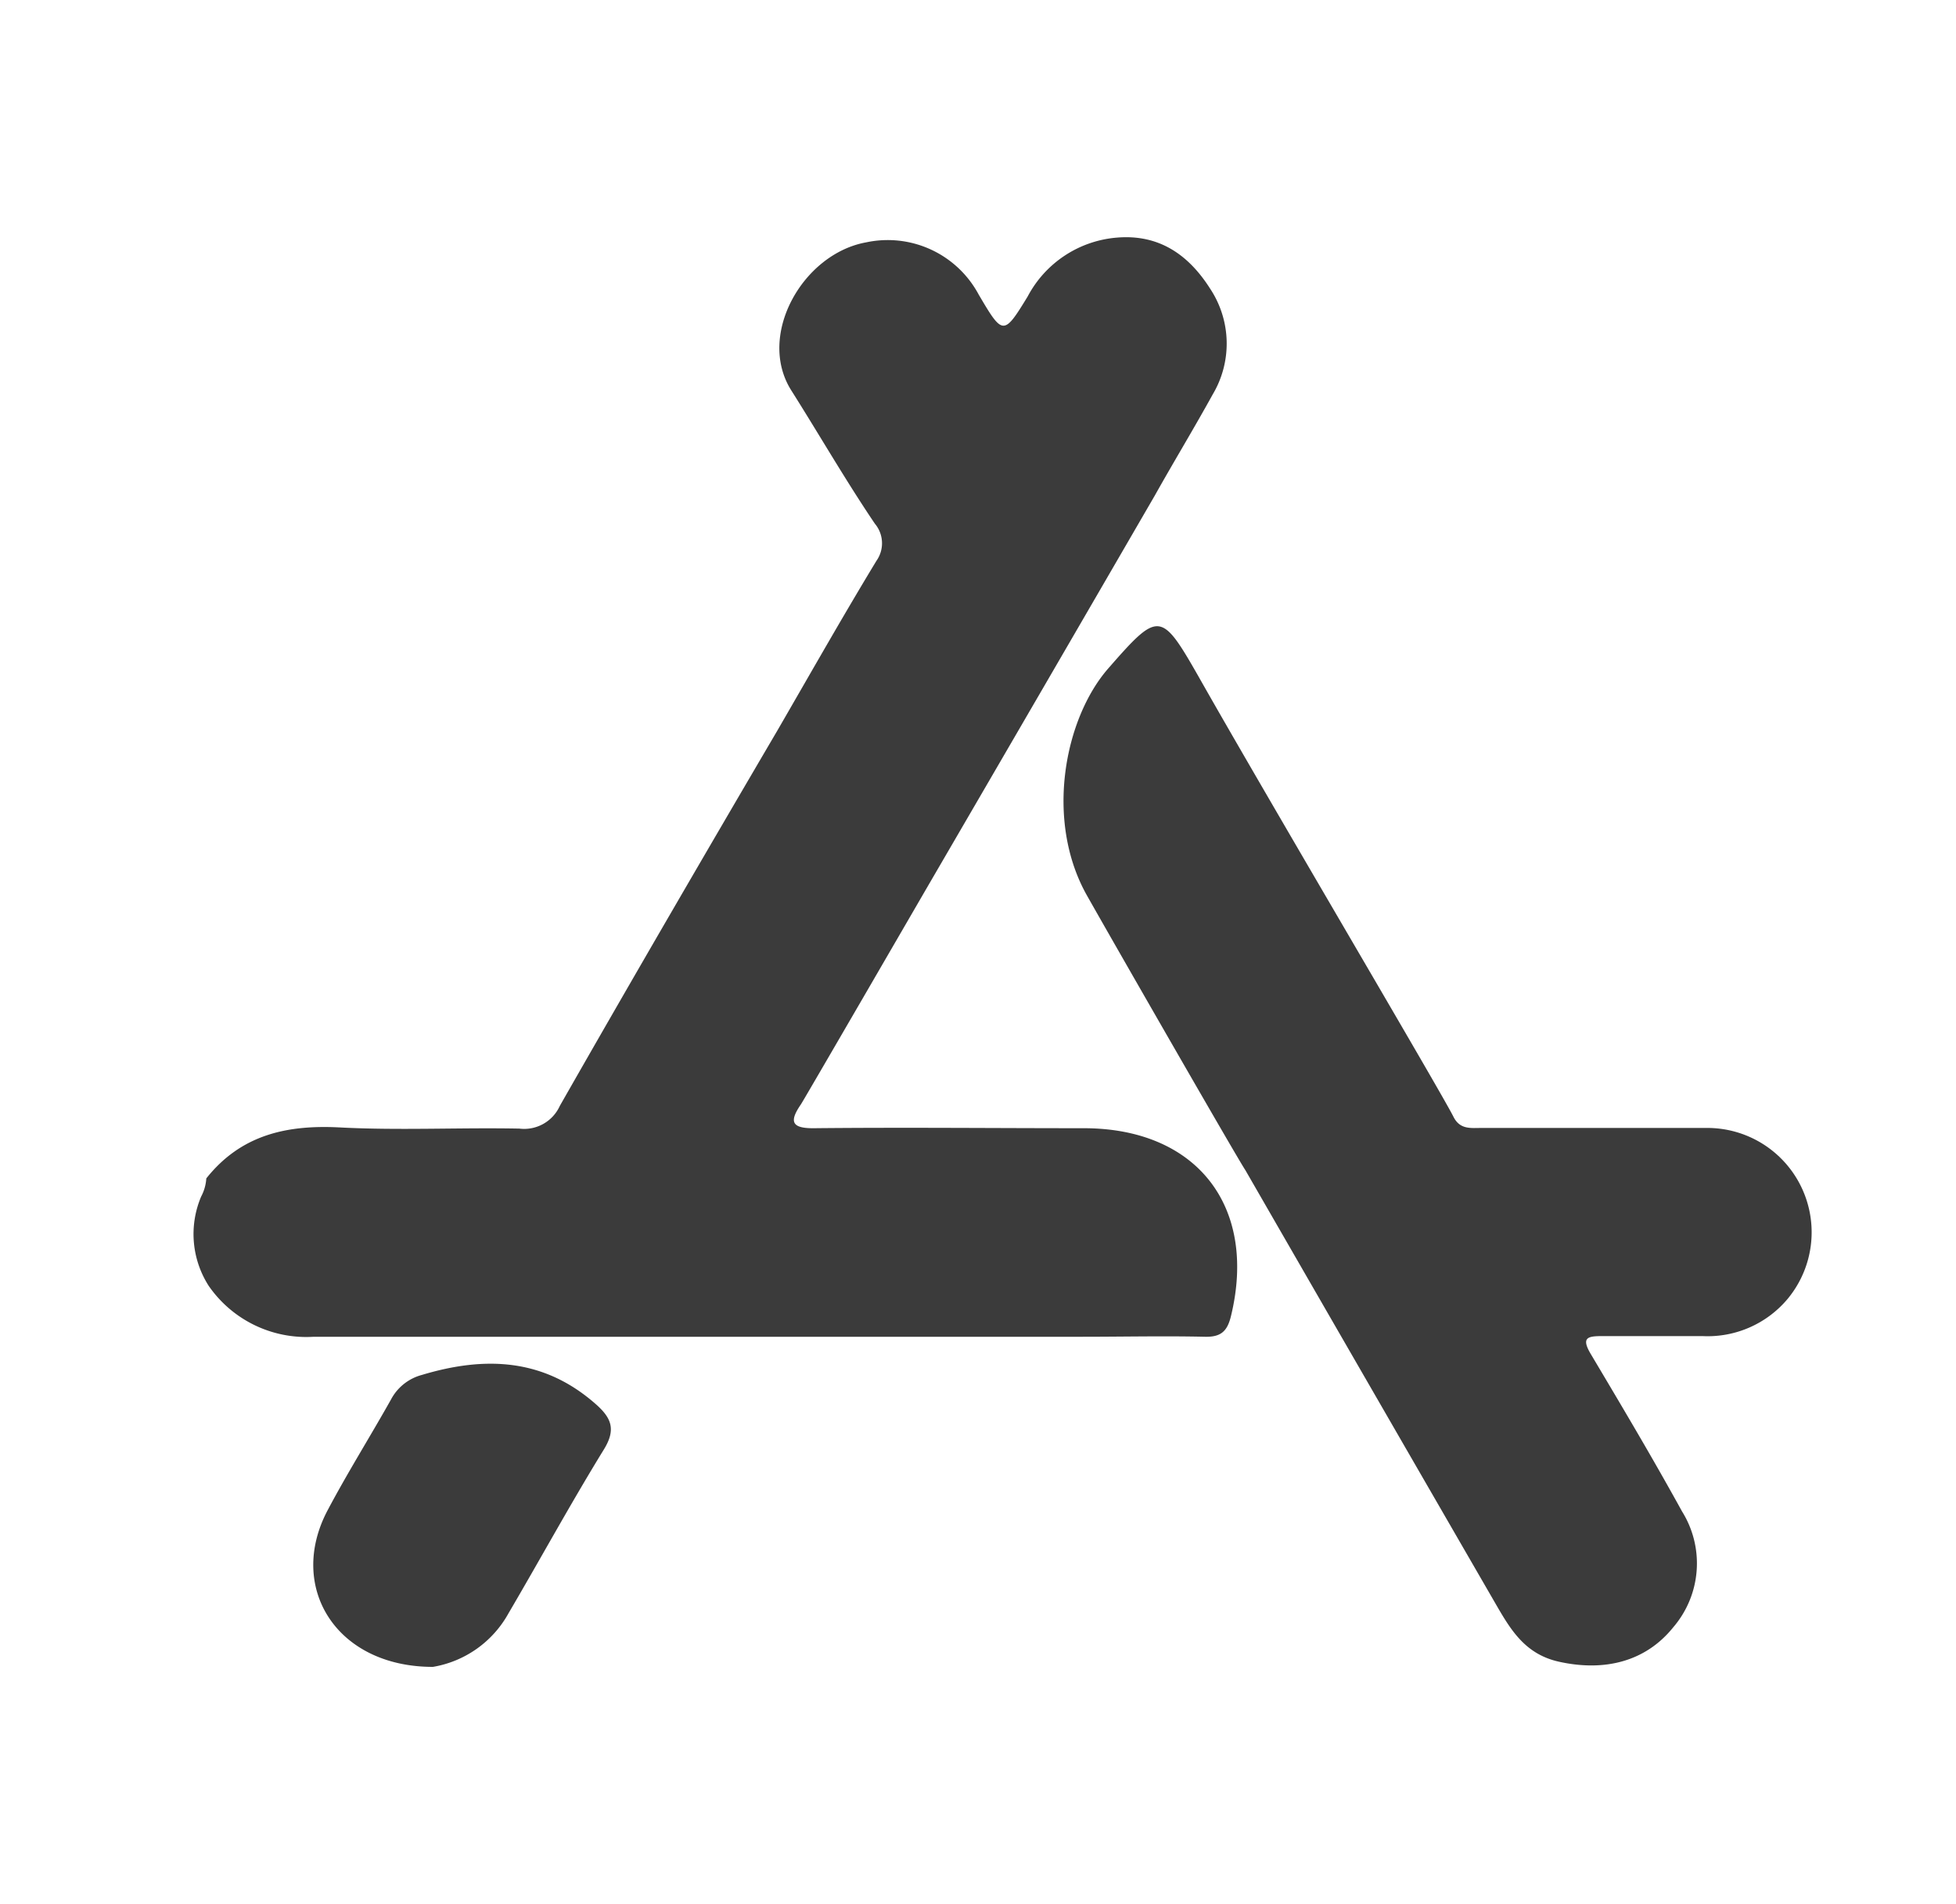 <svg id="Layer_1" data-name="Layer 1" xmlns="http://www.w3.org/2000/svg" viewBox="0 0 150 146"><defs><style>.cls-1{fill:#3b3b3b;}</style></defs><title>icons</title><path class="cls-1" d="M61.42,84.67c-.87,1.27-.79,1.85,1,1.83,6.9-.07,13.79,0,20.69,0,8.67,0,13.33,6,11.29,14.4-.28,1.16-.76,1.62-2,1.59-3.13-.07-6.27,0-9.4,0-19.65,0-39.3,0-58.94,0A9.1,9.1,0,0,1,16,98.58a7.36,7.36,0,0,1-.57-6.85,3.37,3.37,0,0,0,.39-1.38C18.48,87,22,86.23,26.05,86.44c4.58.24,9.19,0,13.78.09a3,3,0,0,0,3.1-1.74C48.43,75.15,54,65.58,59.62,56c2.52-4.35,5-8.73,7.59-13a2.33,2.33,0,0,0-.12-2.85c-2.25-3.33-4.26-6.82-6.41-10.22-2.67-4.23.89-10.48,5.75-11.35a7.91,7.91,0,0,1,8.62,4c1.85,3.14,1.91,3.18,3.76.15a8.52,8.52,0,0,1,6.81-4.51c3.3-.29,5.56,1.36,7.18,3.91A7.62,7.62,0,0,1,93,30.24c-1.44,2.61-3,5.18-4.44,7.75Q80,52.75,71.41,67.5C70.92,68.34,61.61,84.4,61.42,84.67Z"/><path class="cls-1" d="M111.46,85.62c.5,1,1.33.86,2.16.86,5.78,0,11.57,0,17.35,0a8,8,0,0,1,6.09,13.14,8,8,0,0,1-6.48,2.82q-3.87,0-7.73,0c-1.1,0-1.61.11-.86,1.37,2.38,4,4.76,8,7,12.07a7.52,7.52,0,0,1-.67,8.88c-2.13,2.65-5.28,3.41-8.74,2.65-2.53-.55-3.65-2.32-4.76-4.23q-9.67-16.72-19.32-33.47C95,89,85.24,72,83.34,68.63c-3.23-5.76-1.7-13.54,1.64-17.37,3.86-4.42,4.06-4.42,6.91.57C97,60.86,110.5,83.7,111.46,85.62Z"/><path class="cls-1" d="M91.07,82.62l.39.52Z"/><path class="cls-1" d="M33.2,127.8c-7.43,0-11.19-6.12-8.08-12,1.53-2.89,3.27-5.66,4.87-8.51a3.77,3.77,0,0,1,2.35-1.87c4.81-1.45,9.32-1.3,13.32,2.21,1.21,1.06,1.61,1.94.65,3.5-2.54,4.13-4.87,8.4-7.33,12.59A8.17,8.17,0,0,1,33.2,127.8Z"/></svg>